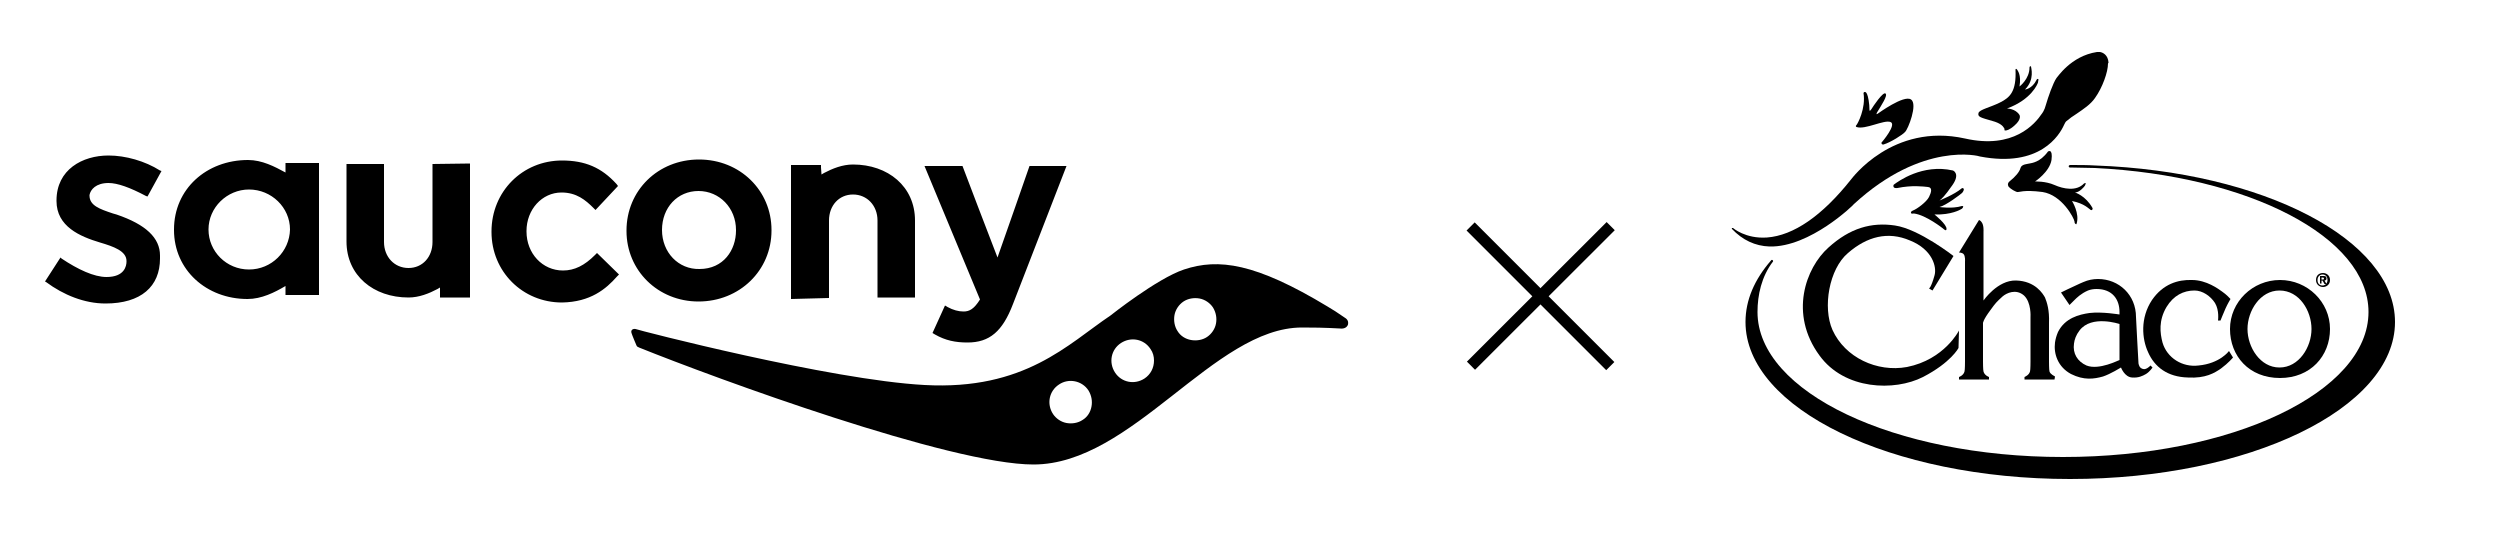 <svg xmlns="http://www.w3.org/2000/svg" viewBox="0 0 500 112">
  <defs/>
  <path d="M23.6 43.1zM192.7 62.3c-1 0-2.1-.3-3.2-.9l-.5-.3-2.5 5.5.5.3c2.1 1.2 4.1 1.6 6.5 1.6 4.4 0 7-2.2 9.1-7.7l10.7-27.6H205.9s-5.5 15.8-6.4 18.3c-1-2.5-7-18.3-7-18.3h-7.6s10.9 26.2 11.1 26.7c-1.2 1.9-2.1 2.4-3.3 2.4zM123.4 55.3l.4-.4-4.4-4.3-.4.4c-2.1 2.1-4.1 3.1-6.4 3.1-4.1 0-7.3-3.4-7.3-7.8v-.1c0-4.3 3.1-7.7 7-7.7 3 0 4.8 1.5 6.4 3.1l.4.4 4.5-4.8-.3-.4c-3-3.3-6.3-4.7-10.9-4.7-7.9 0-14.1 6.2-14.1 14.2v.1c0 7.9 6.2 14.1 14.1 14.1 5.7-.1 8.8-2.7 11-5.2zM139.7 60.3c8.2 0 14.6-6.2 14.6-14.2V46c0-7.9-6.3-14.1-14.5-14.1s-14.5 6.2-14.5 14.2v.1c0 7.9 6.3 14.1 14.4 14.1zM132.4 46c0-4.5 3.1-7.8 7.3-7.8 4.2 0 7.5 3.4 7.5 7.8v.1c0 3.9-2.5 7.7-7.3 7.7-4.2.1-7.5-3.3-7.5-7.8zM86.5 32.8v15.6c0 3-2 5.2-4.8 5.2s-4.9-2.2-4.9-5.2V32.8h-7.5v15.5c0 6.8 5.4 11.2 12.4 11.2 2.1 0 4.1-.8 5.8-1.7.2-.1.3-.2.5-.3v2h6V32.7l-7.5.1zM165.8 59.6V44.1c0-3 2-5.2 4.8-5.2s4.9 2.2 4.9 5.2v15.4h7.5V44.1c0-6.8-5.4-11.2-12.4-11.2-2.1 0-4.1.8-5.8 1.7-.2.1-.3.2-.5.3l-.1-1.4V33h-6v26.8l7.6-.2zM57.1 33.3v1.2c-2.2-1.2-4.7-2.5-7.5-2.5-8.3 0-14.8 5.8-14.8 13.9v.1c0 8 6.5 13.8 14.7 13.8 2.8 0 5.4-1.3 7.6-2.6V59h6.7V32.6h-6.7v.7zm-7.3 20.6c-4.5 0-8.1-3.6-8.1-8s3.7-8 8.1-8c4.5 0 8.2 3.6 8.2 8-.1 4.4-3.7 8-8.2 8zM21.7 36.6c1.8 0 4.3.9 7.5 2.6l.3.1 2.8-5.1-.3-.1c-3-1.9-6.9-3-10.3-3-5.2 0-10.4 2.8-10.4 9v.1c0 5.1 4.7 7.1 8.7 8.3 2.7.8 5.3 1.7 5.3 3.7v.1c0 .9-.4 3.1-4 3.1-2.5 0-5.7-1.5-9-3.7l-.2-.2L9 56.3l.2.1c3.5 2.6 7.7 4.3 11.9 4.3 7.1 0 10.9-3.4 10.9-9v-.6c0-3.5-2.8-6.2-8.7-8.2l-.7-.2c-2.7-.9-4.7-1.6-4.7-3.6V39c.2-1.1 1.3-2.4 3.8-2.4z"/>
  <path d="M269.2 63.7c-2.2-1.5-2.2-1.5-3.7-2.4-14.4-8.7-21.8-9.7-28.7-7.4-5.4 1.8-14.7 9.2-14.7 9.2-8.5 5.7-17.1 15-37.2 13.9-18.8-1-57.4-11-57.8-11.2-.5-.1-1 .2-.8.8.1.4 1 2.5 1 2.5.1.3.4.3.5.4 15.4 6.2 62.3 23.4 78.9 23.4 19.8 0 36.1-27.4 53.7-27.4 5.5 0 6.8.2 7.6.2.8.1 1.4-.2 1.6-.8 0-.1.2-.7-.4-1.2zm-52.5 20.8zm1.6-3.2c-.2 1.1-.8 2.1-1.8 2.7-.9.6-2.1.8-3.2.6-1.1-.2-2.1-.9-2.7-1.8-1.3-2-.8-4.6 1.2-5.9 1.9-1.3 4.6-.8 5.9 1.2.6 1 .8 2.1.6 3.2zm10.6-5.6c-2 1.3-4.6.8-5.9-1.2-1.3-2-.8-4.6 1.2-5.9 2-1.3 4.6-.8 5.9 1.2.5.7.7 1.5.7 2.3 0 1.5-.7 2.8-1.9 3.6zm14.3-11c-.2 1.1-.9 2.1-1.8 2.7-.9.6-2.1.8-3.2.6-1.1-.2-2.1-.8-2.7-1.8-.6-.9-.8-2.1-.6-3.2.2-1.1.9-2.1 1.8-2.7.9-.6 2.1-.8 3.2-.6 1.1.2 2.1.9 2.7 1.8.6 1 .8 2.1.6 3.2z"/>
  <g>
    <path d="M413.8 33.1c-.1.1-.1.4.2.4 1.7 0 3.4.1 5 .1 30.7 1.5 54.7 13.8 54.7 28.8 0 16-27.3 29-61.1 29s-61.1-13-61.1-29c0-3.4.8-7.1 3.1-10.1 0 0 .1-.1-.1-.3-.2-.1-.3.1-.3.1-3.3 3.8-5.1 7.9-5.1 12.3 0 17.3 29.1 31.4 64.9 31.4s65-14.1 65-31.4c0-16.5-26.4-30.1-59.9-31.3-1.6-.1-3.3-.1-5-.1 0 0-.2 0-.3.1"/>
    <path d="M465.5 56c0 .7-.5 1.1-1 1.1-.6 0-1-.4-1-1.1s.5-1.1 1-1.1c.6 0 1 .4 1 1.1m.5 0c0-.9-.7-1.4-1.4-1.4-.8 0-1.4.5-1.4 1.4s.7 1.4 1.4 1.4 1.4-.5 1.4-1.4m-1.7.1h.2l.4.7h.4l-.4-.7c.2 0 .4-.1.4-.4 0-.4-.2-.5-.6-.5h-.7v1.5h.3v-.6zm0-.2v-.4h.2c.1 0 .3 0 .3.2s-.1.2-.2.2h-.3zM455.9 58.1c-3.9 0-6.4 4.1-6.4 7.7s2.5 7.7 6.4 7.7c3.9 0 6.4-4.1 6.4-7.7 0-3.6-2.4-7.7-6.4-7.7m10.1 7.7c0 5.4-3.9 9.8-10 9.8-6.2 0-10-4.4-10-9.8s4.5-9.8 10-9.8 10 4.4 10 9.8M390.7 51.2s-6.9-5.4-11.7-6.1c-4.7-.7-9 .5-13.3 4.4-4.6 4.1-7.9 13.3-1.8 21.6 5 6.9 15 7.2 20.7 4.3 5.6-2.9 7.1-5.8 7.1-5.8l.1-3.5s-2.9 5.8-10.4 7.3c-6 1.1-12.4-1.9-14.9-7.4-2-4.5-.7-12.2 3.1-15.4 3.8-3.3 8-4.4 12.4-2.5 4.5 1.8 5.4 5.3 4.9 7-.7 2.5-1.1 2.6-1.1 2.6l.7.4 4.2-6.9z"/>
    <path d="M446.1 59.8s-.6 1-1 1.9c-.4.9-1 2.4-1 2.4h-.5s.3-2-.6-3.5c-.9-1.4-2.5-2.5-4.1-2.5-2.2 0-4.2 1-5.6 3.3-1.6 2.7-1.3 5.2-.8 7.1.9 3.1 4 5 7.2 4.6 4.3-.4 6.1-2.9 6.1-2.9l.8 1.3s-.9 1.1-2.4 2.2c-1.3.9-3.1 2-6.6 1.8-4.1-.1-6.7-2.1-8-5.1-1.2-2.6-1.6-6.8.8-10.4 2.2-3.2 5.2-4.1 8-4 2.9 0 5.3 1.8 6 2.3.9.6 1.7 1.5 1.7 1.5"/>
    <path d="M417.3 73.1c-1.8-.8-2.8-2.4-2.5-4.4.1-.8.4-1.7 1.1-2.6 2.4-3.2 8-1.3 8-1.3V72c-.1 0-4.1 2.1-6.6 1.1m12.8 0s-.8.9-1.5.7c-.7-.2-.8-.7-.9-1.1 0-.2-.5-8.7-.5-9.3 0-4.4-3.4-7.6-7.6-7.6-1 0-2 .2-2.9.6-.2.1-.5.2-.7.3-1.8.8-3.8 1.8-3.8 1.8l1.7 2.5 1-1c.4-.4 1.3-1.3 2.7-1.9.5-.2 1.1-.3 1.7-.3 3.2 0 4.6 2.1 4.6 4.6v.5s-3.5-.6-6-.3c-2.1.3-4.9 1-6.3 3.8-.3.7-.5 1.4-.6 2.1-.3 2.3.6 4.9 3.2 6.3 2.6 1.3 4.6 1 6.4.5 1.5-.5 3.6-1.8 3.6-1.8s.7 1.9 2.2 2c1.3.1 2.1-.3 2.8-.7.8-.5 1.3-1.3 1.3-1.3l-.4-.4zM411 75.3c-.1-.1-.9-.4-1.1-1-.1-.3-.1-2-.1-2v-7.7c.1-2.6-.4-4.1-.8-5.1-.4-.7-1.9-3.3-5.8-3.4-3.7-.1-6.5 4-6.5 4V46.3s.1-1.3-.4-1.9c-.2-.3-.5-.4-.5-.4l-4 6.5s.6 0 .9.3c.4.4.3 1.5.3 1.5v20s0 1.7-.1 2c-.2.8-1.1 1.1-1.1 1.1v.5h6v-.5s-.9-.3-1.1-1.1c-.1-.3-.1-2-.1-2v-7.7s0-.6 1.5-2.6c1-1.4 1.2-1.6 2.4-2.7.8-.7 2.7-1.6 4.3-.2 1.5 1.4 1.3 4.3 1.3 4.3v8.9s0 1.7-.1 2c-.2.7-.9 1-1.1 1.1v.5h6l.1-.6zM392.4 41.2c-2 .6-4.5.2-4.5.2 1.3-.3 4.3-2.6 4.5-2.8.2-.2.5-.7.3-.9-.2-.2-.4 0-.4 0-1.4 1.2-4.4 2.4-4.4 2.4.4-.3 1-.8 2.6-3.1s.1-2.9.1-2.9c-6.1-1.4-11 2.2-11.8 2.8l-.1.1c-.2.8.8.6.8.6 2.9-.6 5.2-.3 6.1-.2s.7 1 .2 2c-.5 1-2.4 2.4-3.2 2.7-.7.3-.3.6-.3.6.1.1.2 0 .3 0h.2c2.4.3 5.8 3 5.8 3s.7.7.7.1c.1-.9-2.4-2.9-2.4-2.9 3.4.1 5.2-1 5.2-1s.5-.2.5-.5c.2-.2-.2-.2-.2-.2M418.5 41.6c-1.4-2.5-3.5-3.1-3.5-3.1.9 0 1.9-1.2 2-1.4.1-.2.2-.5.1-.5s-.3.1-.3.1c-1.5 1.6-4.1 1.1-5.9.3-1.8-.8-3.9-.7-3.9-.7s2.9-1.9 3.3-4.3c.3-2.4-.7-1.7-.7-1.7-1.6 2.2-3.3 2.3-3.7 2.4-.3.1-1.6.1-1.8.9-.2.8-1.1 1.8-2.1 2.6-.7.5-.3 1.1-.3 1.1.5.6 1.4 1 1.7 1.1.4.1 1.2-.5 5.1 0 3.9.6 6.3 5.2 6.4 5.9 0 .3.1.4.2.5.1 0 .2.1.2 0 .7-2.1-.9-4.6-.9-4.6 2.5.5 3.4 1.6 3.5 1.6.1.1.3.3.5.2.2-.2.1-.4.1-.4"/>
    <path d="M421.7 12.5c-.1-1.5-1.1-2-1.7-2.1h-.6c-5.3.8-8 5.2-8.1 5.2-.7 1-1.7 3.9-2.1 5.3-.3 1.2-.8 1.8-.8 1.8-1.4 2.1-5.7 7.2-15.4 5-14.5-3.2-22.7 8.1-22.8 8.2-5.8 7.3-11.5 11.2-16.8 11.6-4.3.3-6.8-1.9-6.8-1.9h-.2c0 .1-.1.1 0 .2 2.1 2.2 4.6 3.4 7.5 3.5 8.1.2 16.9-8.4 16.9-8.5 13.7-12.6 25.1-9.6 25.2-9.5 12 2.3 15.9-4.3 16.8-6.3 0-.1.1-.1.1-.2.1-.2.2-.4.3-.5.7-.6 1.4-1.1 2.2-1.6 1.3-.9 2.7-1.8 3.6-3.1 1.5-2.1 2.6-5.2 2.6-6.9.1-.1.1-.2.1-.2M382.2 19.9c-1.4-1-6.6 2.8-6.6 2.8s-.3.2-.3.1.1-.3.1-.3c.9-1.5 2.2-3.4 1.7-3.8-.5-.4-2.5 2.6-2.8 3.1-.3.5-.4.3-.4.3 0-1.5-.3-2.9-.5-3.3-.2-.4-.3-.4-.5-.4-.1 0-.2.2-.2.2.5 3.1-1.2 6.2-1.4 6.4-.3.3 0 .4 0 .4 1.7.6 5.5-1.5 6.8-1 1.3.5-1.7 4-1.7 4l-.1.1v.1c0 .2.1.3.3.3h.1c1.4-.4 3.9-2 4.3-2.5.6-.5 2.6-5.6 1.2-6.5"/>
    <path d="M407.6 15.8c-.2-.1-.3.2-.3.2-.9 1.8-2.3 1.9-2.3 1.9 2-2 1.2-4.4 1.2-4.6-.1-.1-.1-.1-.2 0-.1 0-.1.2-.1.2 0 2.3-2 3.8-2 3.8.4-2.4-.4-3.2-.5-3.4-.2-.3-.3 0-.3 0 .2 4.4-1.1 5.6-3.1 6.6s-4.1 1.4-4.3 2.1c-.2.8.4.9 2.8 1.6 1.5.4 2.1 1 2.3 1.4.1.1.1.2.1.4 0 .1.1.1.2.1.2 0 .8-.1 1.8-1 1.5-1.3 1-2.1 1-2.1-.8-1.3-2.5-1.3-2.5-1.3 4.9-1.8 6.1-4.9 6.2-5.2 0-.3.2-.7 0-.7"/>
  </g>
  <path d="M293.382 72.327l27.946-27.915 1.625 1.627-27.946 27.915z"/>
  <path d="M293.312 46.103l1.626-1.626 27.93 27.93-1.626 1.626z"/>
</svg>
